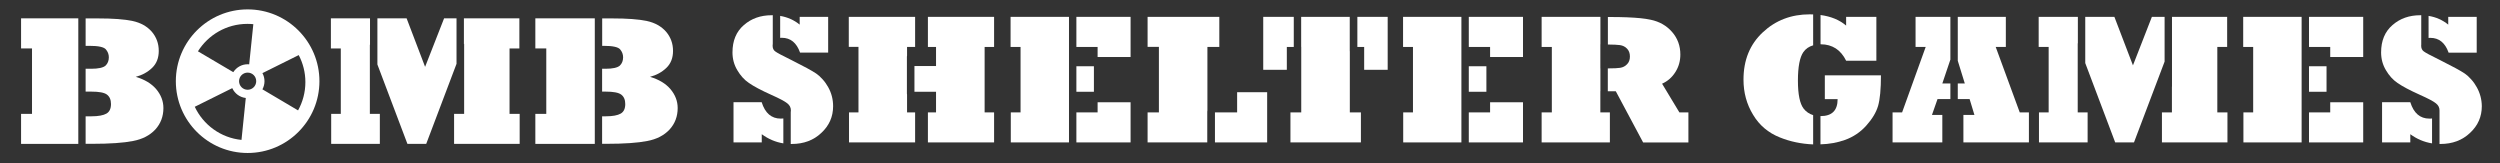 <?xml version="1.0" encoding="utf-8"?>
<!-- Generator: Adobe Illustrator 22.1.0, SVG Export Plug-In . SVG Version: 6.00 Build 0)  -->
<svg version="1.1" xmlns="http://www.w3.org/2000/svg" xmlns:xlink="http://www.w3.org/1999/xlink" x="0px" y="0px"
	 viewBox="0 0 3381 221" style="enable-background:new 0 0 3381 221;" xml:space="preserve">
<rect x="0" y="0" width="3381" height="221" fill="#333333" stroke="none"/>
<style type="text/css">
	.st0{display:none;}
	.st1{display:inline;fill:#202020;}
	.st2{fill:#FFFFFF;}
</style>
<g id="Background" class="st0">
	<rect x="-215.9" y="-1217.4" class="st1" width="2006.9" height="1211.9"/>
</g>
<g id="Layer_6">
</g>
<g id="Text">
	<g>
		<g>
			<path class="st2" d="M1059.4,160.2c-1.1,0.1-2.2,0.2-3.5,0.2c-12.6,0-21.2-7.4-25.8-22.2H992v54.4h38.2v-11.1
				c9,6.6,18.7,10.7,29.2,12.4V160.2z"/>
			<path class="st2" d="M1055.1,51.2c0.7-0.1,1.4-0.1,2.2-0.1c11.8,0,20,6.7,24.7,20h38V22.8h-38.5v10.5
				c-7.6-6.2-16.4-10.1-26.4-11.8V51.2z"/>
			<path class="st2" d="M1120,117.8c-2-3.6-4.4-7.1-7.4-10.4c-3-3.4-5.9-6-8.7-7.9c-5.6-3.8-16.8-9.9-33.4-18.2
				c-12.5-6.1-19.8-10-22.1-11.8c-2.4-1.7-3.5-4.3-3.5-7.7c0-1,0.1-1.9,0.2-2.7V20.6c-0.5,0-1,0-1.5,0c-14.9,0-27.4,4.4-37.6,13.3
				c-10.3,8.9-15.4,21.2-15.4,37c0,8.8,2.2,16.8,6.5,24c4.3,7.3,9.5,13.1,15.6,17.2c6.5,4.6,16.7,10,30.5,16.2
				c11,4.9,18.2,8.7,21.6,11.5c3.2,2.5,4.8,5.7,4.8,9.5c0,0.9-0.1,1.7-0.2,2.5v42.9c0.5,0,0.9,0,1.4,0c16.1,0,29.5-5,40-15
				c10.6-9.8,15.9-21.9,15.9-36.1C1126.7,134.4,1124.5,125.8,1120,117.8z"/>
			<path class="st2" d="M1237.5,22.8h-89.6v40.6h13.1V152h-12.8v40.6h89.4V152h-10.9v-24c-0.1-0.4-0.2-0.9-0.2-1.4v-50
				c0-0.5,0.1-1,0.2-1.4V63.5h10.9V22.8z"/>
			<polygon class="st2" points="1344.4,63.5 1344.4,22.8 1254.9,22.8 1254.9,63.5 1265.9,63.5 1265.9,89.3 1236.7,89.3 
				1236.7,124.1 1265.9,124.1 1265.9,152 1254.9,152 1254.9,192.6 1344.4,192.6 1344.4,152 1331.6,152 1331.6,63.5 			"/>
			<rect x="1455.7" y="89.6" class="st2" width="23.7" height="34.5"/>
			<polygon class="st2" points="1367,152 1367,192.6 1445.7,192.6 1445.7,22.8 1366.7,22.8 1366.7,63.5 1380.2,63.5 1380.2,152 			
				"/>
			<polygon class="st2" points="1484.4,152 1455.7,152 1455.7,192.6 1529,192.6 1529,138.3 1484.4,138.3 			"/>
			<polygon class="st2" points="1455.7,22.8 1455.7,63.5 1484.4,63.5 1484.4,77.1 1529,77.1 1529,22.8 			"/>
			<path class="st2" d="M1552,22.8v40.6h15.3V152H1552v40.6h80.7v-41.7c0-0.6,0.1-1.1,0.2-1.6V63.5h16.1V22.8H1552z"/>
			<polygon class="st2" points="1673.1,124.7 1673.1,152 1643.1,152 1643.1,192.6 1713.7,192.6 1713.7,124.7 			"/>
			<polygon class="st2" points="1749.7,22.8 1708.4,22.8 1708.4,94.4 1740.3,94.4 1740.3,63.5 1749.7,63.5 			"/>
			<path class="st2" d="M1825.5,152V69.7c0-0.3-0.1-0.5-0.1-0.8V22.8h-65.7v40.6h0.1V152h-14.6v40.6h95.3V152H1825.5z"/>
			<polygon class="st2" points="1835.7,22.8 1835.7,63.5 1844.9,63.5 1844.9,94.4 1876.7,94.4 1876.7,22.8 			"/>
			<polygon class="st2" points="1897.7,152 1897.7,192.6 1976.4,192.6 1976.4,22.8 1897.5,22.8 1897.5,63.5 1910.9,63.5 1910.9,152 
							"/>
			<rect x="1986.4" y="89.6" class="st2" width="23.8" height="34.5"/>
			<polygon class="st2" points="2015.2,152 1986.4,152 1986.4,192.6 2059.7,192.6 2059.7,138.3 2015.2,138.3 			"/>
			<polygon class="st2" points="1986.4,22.8 1986.4,63.5 2015.2,63.5 2015.2,77.1 2059.7,77.1 2059.7,22.8 			"/>
			<polygon class="st2" points="2164.3,123.3 2164.4,123.3 2164.4,92.4 2164.3,92.4 2164.3,60 2164.4,60 2164.4,22.8 2084.9,22.8 
				2084.9,63.5 2098.7,63.5 2098.7,152 2084.9,152 2084.9,192.6 2177.2,192.6 2177.2,152 2164.3,152 			"/>
			<path class="st2" d="M2271.2,152l-23.4-38.8c7.4-3.3,13.4-8.5,17.9-15.6c4.6-7.2,6.8-15.1,6.8-23.9c0-11.7-3.7-21.9-11.2-30.5
				c-7.4-8.5-17-14-28.9-16.5c-4.2-0.9-8.9-1.6-13.9-2.1c-5-0.5-11.1-0.9-18.2-1.2c-7.1-0.3-14.8-0.4-23.1-0.4h-2.7v37.2
				c7.7,0.1,13.2,0.3,16.4,0.8c3.9,0.6,7.1,2.2,9.6,4.9c2.5,2.6,3.8,6.1,3.8,10.5s-1.3,7.9-3.8,10.4c-2.5,2.7-5.6,4.3-9.3,4.9
				c-3.1,0.5-8.7,0.8-16.8,0.8v30.9h10.8l37,69.3h61.2V152H2271.2z"/>
		</g>
		<g>
			<path class="st2" d="M2452.1,155.7c-5.2-1.6-9.5-4.5-12.8-8.7c-5.2-6.7-7.8-19.3-7.8-38c0-18.7,2.5-31.6,7.4-38.6
				c3.2-4.5,7.6-7.5,13.2-9.1V19.5c-1.5-0.1-3.1-0.1-4.6-0.1c-25.1,0-46.2,8.1-63.5,24.3c-17.4,16.2-26.1,37.5-26.1,64
				c0,17.5,4.3,33.3,12.9,47.4c8.5,14.3,20.7,24.6,36.4,30.8c13.6,5.5,28.6,8.7,44.9,9.4V155.7z"/>
			<path class="st2" d="M2462.1,59.9c0.2,0,0.3,0,0.5,0c7.6,0,14.3,1.9,20.1,5.6c5.7,3.7,10.4,9.3,14,16.6h40.9V22.8h-40.9v11.8
				c-9-7.7-20.5-12.4-34.6-14.3V59.9z"/>
			<path class="st2" d="M2467.9,101.9v32.2h17.3c0,15.3-7.7,22.9-22.9,22.9c-0.1,0-0.2,0-0.3,0v38.2c11.8-0.3,22.9-2.3,33.3-6
				c11.2-4.1,20.8-10.5,28.7-19.4c8.1-9,13.3-17.8,15.9-26.5c2.6-9,3.9-22.8,3.9-41.4H2467.9z"/>
			<polygon class="st2" points="2620.3,134 2637.7,134 2637.7,112.9 2626.8,112.9 2637.7,80.6 2637.7,22.8 2590.6,22.8 2590.6,63.5 
				2604.3,63.5 2572.4,152 2559.5,152 2559.5,192.6 2626.8,192.6 2626.8,155.4 2612.8,155.4 			"/>
			<polygon class="st2" points="2731.5,152 2699,63.5 2712.7,63.5 2712.7,22.8 2647.7,22.8 2647.7,82.2 2657.2,112.9 2647.7,112.9 
				2647.7,134 2663.7,134 2670.2,155.4 2655.3,155.4 2655.3,192.6 2743.9,192.6 2743.9,152 			"/>
			<polygon class="st2" points="2809.9,58.3 2810.1,58.9 2810.1,22.8 2757.1,22.8 2757.1,63.5 2770.6,63.5 2770.6,152 2757.5,152 
				2757.5,192.6 2823.3,192.6 2823.3,152 2809.9,152 			"/>
			<polygon class="st2" points="2910.2,22.8 2884.6,88.4 2859.5,22.8 2820.1,22.8 2820.1,85.3 2860.6,192.6 2886,192.6 2927.4,83.3 
				2927.4,22.8 			"/>
			<path class="st2" d="M2998.7,152V63.5h13.3V22.8h-74.6v93.8c0,0.4,0,0.8-0.1,1.1V152h-13.5v40.6h88.6V152H2998.7z"/>
			<polygon class="st2" points="3122.7,22.8 3122.7,63.5 3151.4,63.5 3151.4,77.1 3196,77.1 3196,22.8 			"/>
			<polygon class="st2" points="3034,152 3034,192.6 3112.7,192.6 3112.7,22.8 3033.7,22.8 3033.7,63.5 3047.2,63.5 3047.2,152 			
				"/>
			<rect x="3122.7" y="89.6" class="st2" width="23.7" height="34.5"/>
			<polygon class="st2" points="3151.4,152 3122.7,152 3122.7,192.6 3196,192.6 3196,138.3 3151.4,138.3 			"/>
			<path class="st2" d="M3284.4,51.3c0.8-0.1,1.5-0.1,2.4-0.1c11.8,0,20,6.7,24.7,20h38V22.8H3311v10.5
				c-7.6-6.2-16.5-10.2-26.6-11.8V51.3z"/>
			<path class="st2" d="M3289.1,160.2c-1.1,0.2-2.3,0.2-3.6,0.2c-12.6,0-21.2-7.4-25.8-22.2h-38.2v54.4h38.2v-11.1
				c9,6.6,18.8,10.7,29.4,12.4V160.2z"/>
			<path class="st2" d="M3349.5,117.8c-2-3.6-4.4-7.1-7.4-10.4c-3-3.4-5.9-6-8.7-7.9c-5.6-3.8-16.8-9.9-33.4-18.2
				c-12.5-6.1-19.8-10-22.1-11.8c-2.4-1.7-3.5-4.3-3.5-7.7c0-0.5,0-1,0.1-1.5V20.6c-0.4,0-0.9,0-1.3,0c-14.9,0-27.4,4.4-37.6,13.3
				c-10.3,8.9-15.4,21.2-15.4,37c0,8.8,2.2,16.8,6.5,24c4.3,7.3,9.5,13.1,15.6,17.2c6.5,4.6,16.7,10,30.5,16.2
				c11,4.9,18.2,8.7,21.6,11.5c3.2,2.5,4.8,5.7,4.8,9.5c0,0.4,0,0.7,0,1.1v44.3c0.4,0,0.8,0,1.3,0c16.1,0,29.5-5,40-15
				c10.6-9.8,15.9-21.9,15.9-36.1C3356.3,134.4,3354,125.8,3349.5,117.8z"/>
		</g>
		<g>
			<polygon class="st2" points="105.9,24.8 28.5,24.8 28.5,65.5 43.3,65.5 43.3,154 28.5,154 28.5,194.6 105.9,194.6 			"/>
			<path class="st2" d="M211.2,120.5c-6.4-7.5-15.6-13-27.6-16.6c8.7-2.3,16.1-6.3,22.2-12.2c5.9-5.7,8.9-13.3,8.9-22.9
				c0-9.8-3.1-18.5-9.4-25.9c-6.3-7.2-14.9-12.1-25.9-14.5c-11.2-2.4-26.9-3.5-47.2-3.5h-16.4V62h5.3c12,0,19.4,1.6,22.1,4.8
				s4,6.8,4,10.7c0,4.6-1.5,8.4-4.4,11.2c-3.1,2.8-9.6,4.3-19.4,4.3h-7.6v30.9h7.6c10.5,0,17.6,1.3,21.2,4c3.7,2.8,5.5,7,5.5,12.8
				c0,6.2-2,10.5-6.1,12.9c-4.2,2.4-10.9,3.7-20.4,3.7h-7.8v37.2h8.7c24.3,0,42.7-1.3,55.3-3.8c12.8-2.4,22.8-7.6,30.2-15.5
				c7.3-8,11-17.7,11-29.1C221,136.8,217.7,128.2,211.2,120.5z"/>
			<polygon class="st2" points="500.2,60.3 500.4,60.8 500.4,24.8 447.5,24.8 447.5,65.5 460.9,65.5 460.9,154 447.9,154 
				447.9,194.6 513.7,194.6 513.7,154 500.2,154 			"/>
			<polygon class="st2" points="617.4,24.8 600.6,24.8 574.9,90.4 549.9,24.8 510.4,24.8 510.4,87.2 551,194.6 576.4,194.6 
				617.4,86.3 			"/>
			<polygon class="st2" points="689.1,154 689.1,65.5 702.4,65.5 702.4,24.8 627.4,24.8 627.4,59.8 627.7,59.1 627.7,154 614.1,154 
				614.1,194.6 702.8,194.6 702.8,154 			"/>
			<polygon class="st2" points="804.4,24.8 724,24.8 724,65.5 738.8,65.5 738.8,154 724,154 724,194.6 804.4,194.6 			"/>
			<path class="st2" d="M906.7,120.5c-6.4-7.5-15.6-13-27.6-16.6c8.7-2.3,16.1-6.3,22.2-12.2c5.9-5.7,8.9-13.3,8.9-22.9
				c0-9.8-3.1-18.5-9.4-25.9c-6.3-7.2-14.9-12.1-25.9-14.5c-11.2-2.4-26.9-3.5-47.2-3.5h-13.3V62h2.2c12,0,19.4,1.6,22.1,4.8
				s4,6.8,4,10.7c0,4.6-1.5,8.4-4.4,11.2c-3.1,2.8-9.6,4.3-19.4,4.3h-4.6v30.9h4.6c10.5,0,17.6,1.3,21.2,4c3.7,2.8,5.5,7,5.5,12.8
				c0,6.2-2,10.5-6.1,12.9c-4.2,2.4-10.9,3.7-20.4,3.7h-4.8v37.2h5.7c24.3,0,42.7-1.3,55.3-3.8c12.8-2.4,22.8-7.6,30.2-15.5
				c7.3-8,11-17.7,11-29.1C916.5,136.8,913.2,128.2,906.7,120.5z"/>
			<path class="st2" d="M334.9,12.7c-53.6,0-97.1,43.5-97.1,97.1s43.5,97.1,97.1,97.1s97.1-43.5,97.1-97.1S388.5,12.7,334.9,12.7z
				 M346.5,109.8c0,6.4-5.2,11.6-11.6,11.6s-11.6-5.2-11.6-11.6s5.2-11.6,11.6-11.6S346.5,103.3,346.5,109.8z M354.9,120.8
				c1.8-3.3,2.8-7,2.8-11c0-3.9-1-7.7-2.8-10.9l49.1-24.4c5.7,10.9,9,23.3,9,36.5c0,13.9-3.6,26.9-9.9,38.3L354.9,120.8z
				 M334.5,32.3c2.7,0,5.4,0.1,8.1,0.4L337,87c-0.7-0.1-1.4-0.1-2.1-0.1c-8.2,0-15.3,4.3-19.4,10.7l-47.8-28.2
				C281.6,47.2,306.3,32.3,334.5,32.3z M263.4,144.4l50.7-25.2c3.3,7.2,10.1,12.4,18.3,13.3l-5.8,56.7
				C298.5,186.4,274.9,168.8,263.4,144.4z"/>
		</g>
	</g>
</g>
<g id="Nuke" class="st0">
</g>
<g id="Fill" class="st0">
</g>
<g id="Lines" class="st0">
</g>
</svg>

